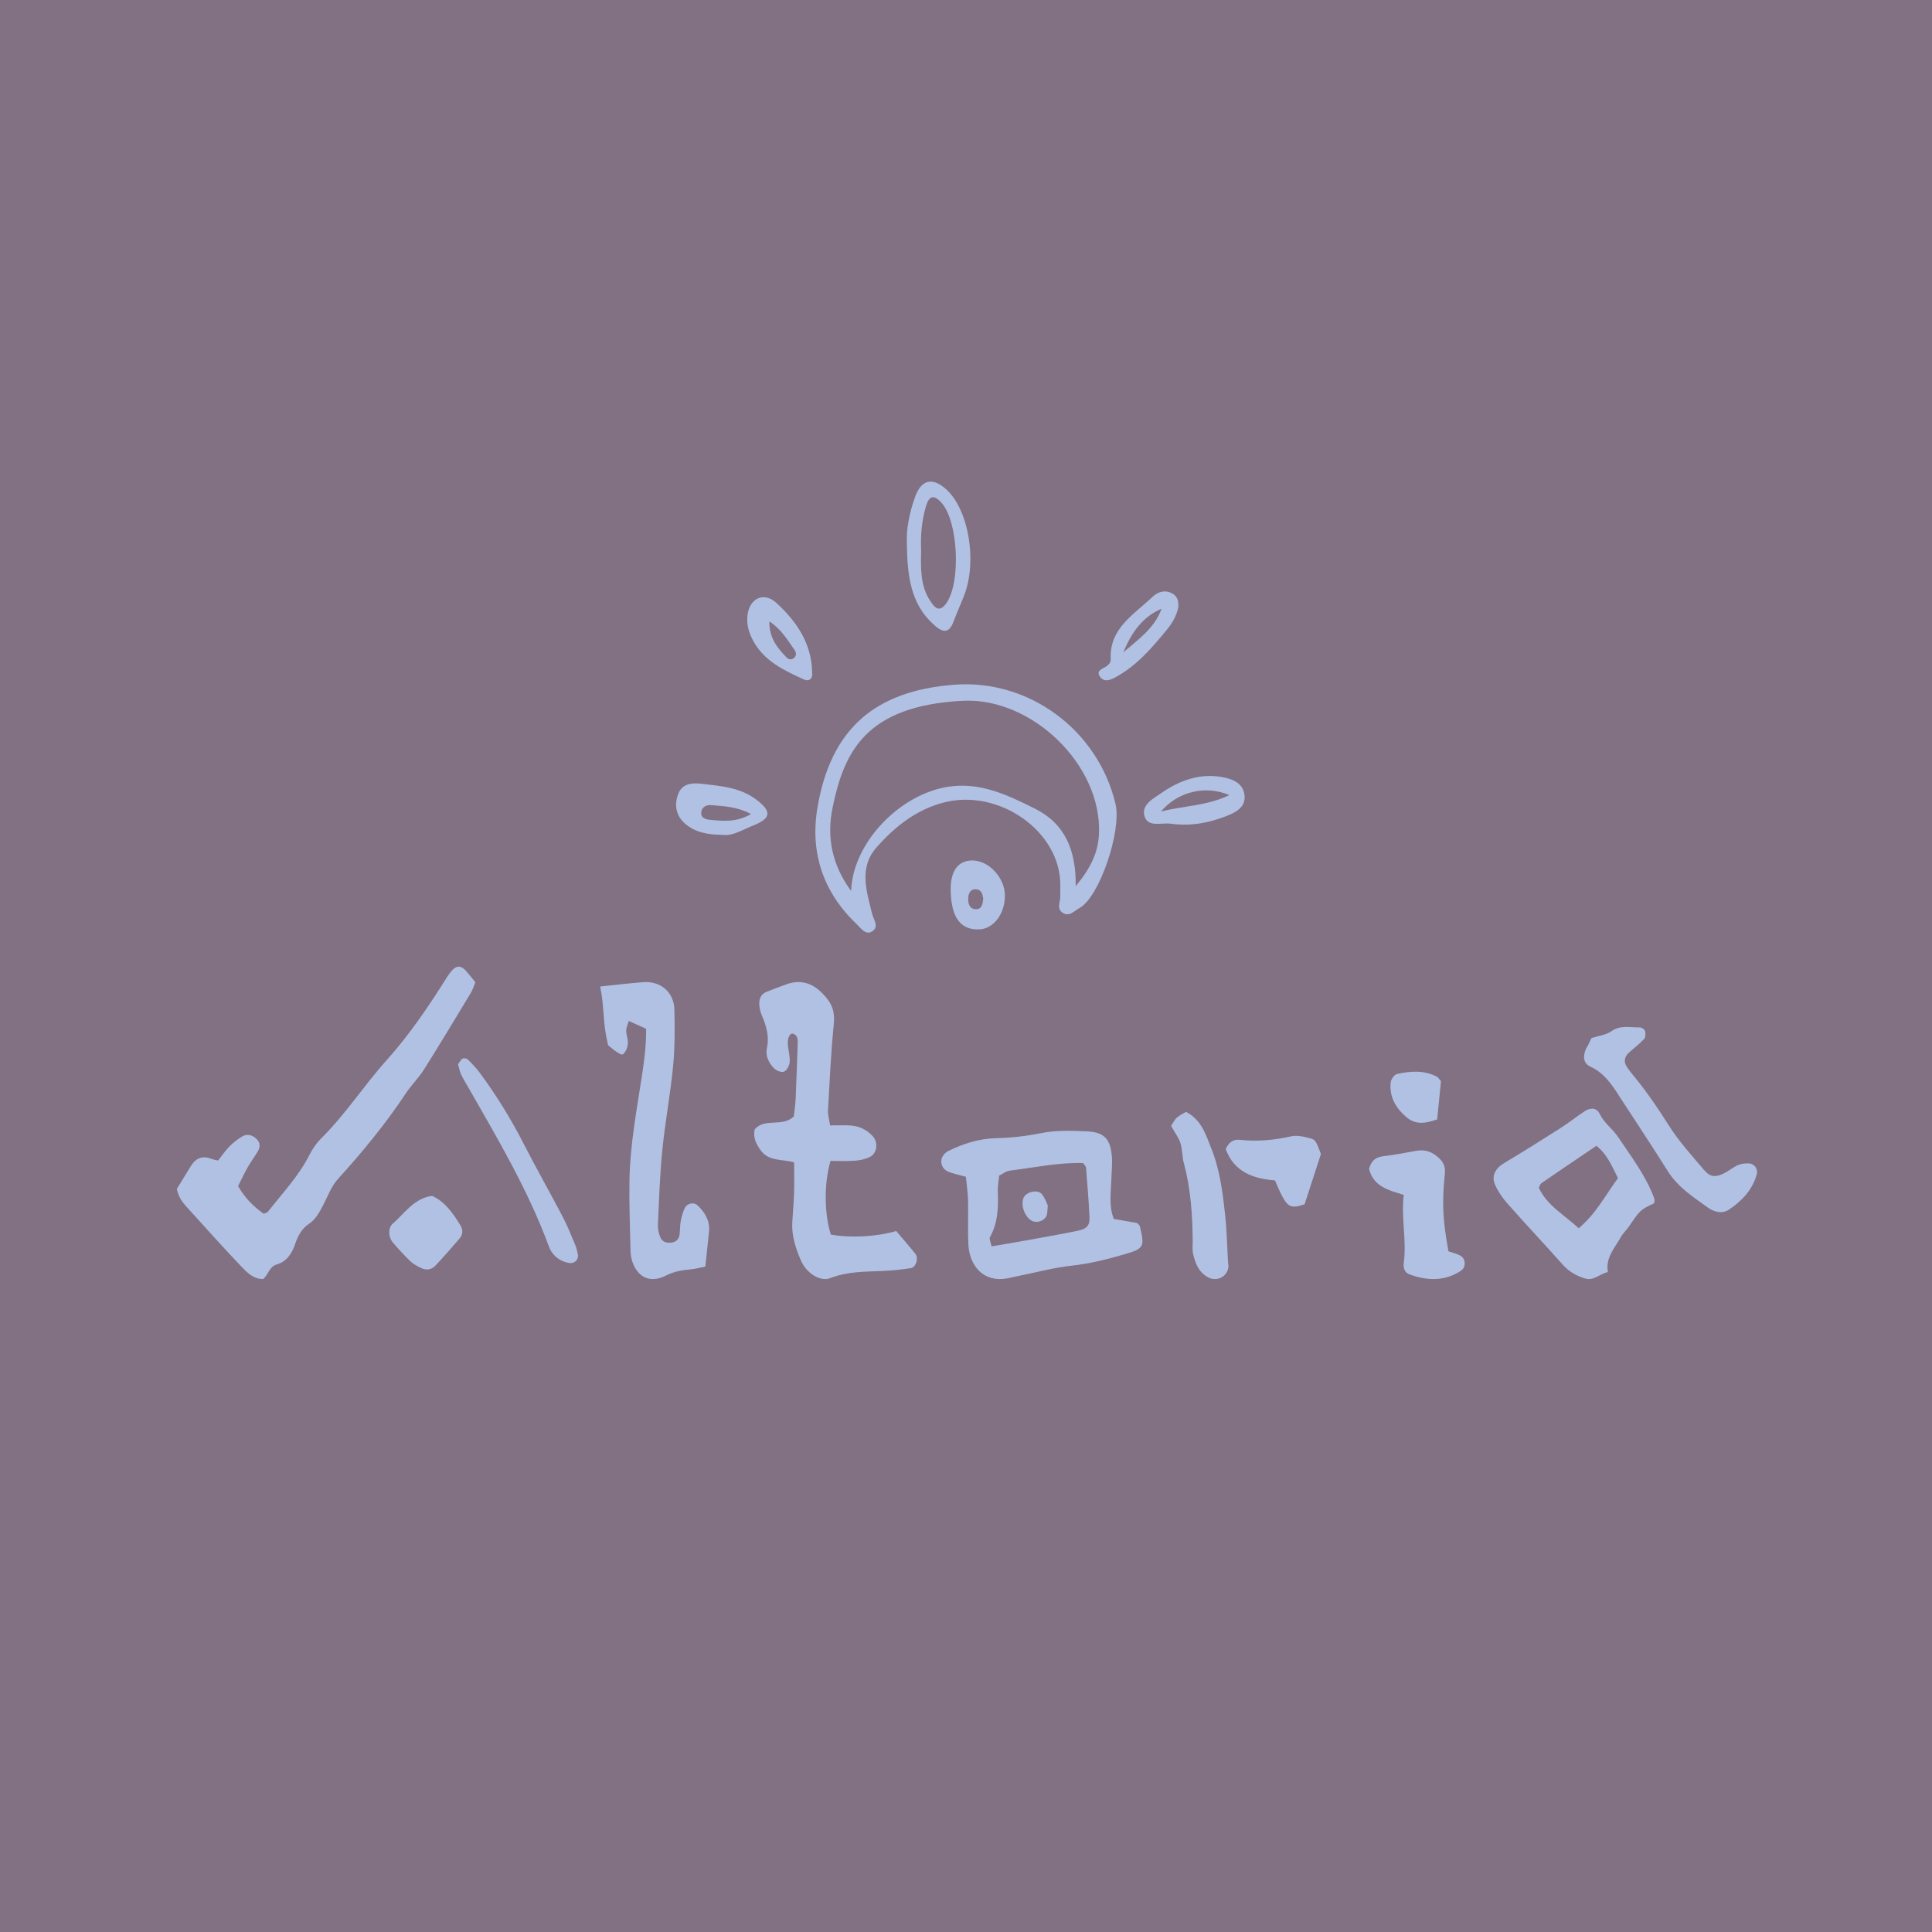 
<svg width="192px" height="192px" viewBox="0 0 192 192" version="1.1" xmlns="http://www.w3.org/2000/svg" xmlns:xlink="http://www.w3.org/1999/xlink">
    <!-- Generator: Sketch 43.1 (39012) - http://www.bohemiancoding.com/sketch -->
    <desc>Created with Sketch.</desc>
    <defs></defs>
    <g id="Page-1" stroke="none" stroke-width="1" fill="none" fill-rule="evenodd">
        <g id="Desktop-Copy-15" transform="translate(-44, -164)">
            <g id="Page-1" transform="translate(44, 164)">
                <polygon id="Fill-1" fill="#827083" points="0 192 192 192 192 0 0 0"></polygon>
                <g id="Group-42" transform="translate(17.25, 47.5)" fill="#B1C1E3">
                    <path d="M0.323,70.655 C0.746,69.967 1.236,69.175 1.719,68.38 C2.213,67.569 2.89,67.318 3.786,67.673 C3.966,67.744 4.164,67.77 4.425,67.834 C4.795,67.365 5.13,66.862 5.545,66.438 C5.915,66.06 6.347,65.723 6.801,65.449 C7.296,65.15 7.85,65.28 8.269,65.712 C8.662,66.117 8.599,66.565 8.327,67.002 C8.007,67.516 7.648,68.006 7.35,68.531 C7.02,69.112 6.74,69.721 6.413,70.367 C7.053,71.517 7.931,72.396 8.946,73.119 C9.129,73.04 9.293,73.023 9.363,72.933 C10.813,71.083 12.447,69.371 13.52,67.24 C13.82,66.646 14.223,66.071 14.695,65.604 C17.1,63.226 18.92,60.365 21.17,57.862 C23.476,55.296 25.389,52.451 27.215,49.54 C27.357,49.314 27.522,49.097 27.705,48.903 C28.148,48.431 28.591,48.456 29.056,48.979 C29.362,49.324 29.644,49.692 29.995,50.118 C29.841,50.478 29.729,50.859 29.53,51.189 C27.999,53.724 26.474,56.263 24.896,58.768 C24.361,59.618 23.622,60.337 23.067,61.176 C21.058,64.211 18.754,67.003 16.31,69.697 C15.658,70.416 15.317,71.417 14.85,72.297 C14.474,73.006 14.129,73.681 13.397,74.167 C12.735,74.606 12.335,75.362 12.072,76.152 C11.761,77.083 11.233,77.871 10.245,78.164 C9.494,78.387 9.427,79.181 8.9,79.612 C7.913,79.608 7.284,78.945 6.7,78.331 C4.94,76.481 3.233,74.58 1.521,72.685 C1.029,72.141 0.502,71.604 0.323,70.655" id="Fill-2"></path>
                    <path d="M28.271,58.269 C28.413,58.077 28.525,57.825 28.72,57.701 C28.835,57.627 29.143,57.691 29.255,57.802 C29.682,58.226 30.102,58.667 30.457,59.15 C32.088,61.367 33.531,63.698 34.785,66.152 C36.039,68.605 37.403,71.001 38.681,73.441 C39.148,74.333 39.519,75.275 39.911,76.204 C40.04,76.51 40.119,76.843 40.178,77.172 C40.27,77.683 39.841,78.098 39.329,78.016 C38.557,77.891 37.949,77.504 37.526,76.847 C37.419,76.68 37.341,76.49 37.271,76.303 C35.237,70.8 32.267,65.77 29.369,60.704 C29.102,60.237 28.815,59.78 28.582,59.296 C28.441,59.002 28.387,58.666 28.271,58.269" id="Fill-4"></path>
                    <path d="M25.682,71.342 C26.986,71.919 27.767,73.081 28.508,74.275 C28.782,74.717 28.757,75.189 28.419,75.583 C27.636,76.496 26.843,77.403 26.019,78.278 C25.61,78.713 25.07,78.761 24.539,78.487 C24.189,78.306 23.817,78.122 23.54,77.852 C22.918,77.247 22.325,76.609 21.767,75.946 C21.336,75.434 21.303,74.519 21.779,74.108 C22.97,73.08 23.856,71.608 25.682,71.342" id="Fill-6"></path>
                    <path d="M65.246,64.34 C66.064,64.34 66.66,64.311 67.253,64.348 C68.108,64.4 68.861,64.744 69.478,65.408 C70.048,66.024 69.935,67.108 69.194,67.477 C68.732,67.707 68.194,67.815 67.682,67.854 C66.87,67.914 66.052,67.869 65.288,67.869 C64.628,70.055 64.664,73.189 65.32,75.189 C67.252,75.548 69.857,75.413 71.813,74.837 C72.438,75.577 73.099,76.331 73.728,77.115 C74.055,77.523 73.785,78.44 73.278,78.522 C72.314,78.678 71.336,78.773 70.361,78.812 C68.637,78.881 66.921,78.866 65.252,79.521 C64.268,79.908 62.877,79.02 62.341,77.759 C61.833,76.568 61.409,75.332 61.486,73.976 C61.541,72.997 61.632,72.019 61.663,71.038 C61.694,70.069 61.67,69.098 61.67,68.021 C60.487,67.662 59.14,67.957 58.322,66.786 C57.908,66.193 57.565,65.554 57.754,64.722 C58.793,63.553 60.434,64.564 61.64,63.454 C61.697,62.912 61.795,62.277 61.824,61.638 C61.905,59.839 61.957,58.039 62.024,56.24 C62.04,55.819 62.035,55.408 61.592,55.238 C61.255,55.108 60.981,55.651 61.047,56.355 C61.1,56.923 61.269,57.494 61.228,58.05 C61.202,58.394 60.939,58.89 60.675,58.993 C60.403,59.098 59.913,58.914 59.675,58.673 C59.17,58.162 58.798,57.448 58.961,56.692 C59.224,55.477 58.902,54.435 58.447,53.378 C58.323,53.09 58.249,52.76 58.217,52.442 C58.155,51.815 58.343,51.301 58.927,51.066 C59.561,50.81 60.202,50.579 60.841,50.341 C62.581,49.691 63.905,50.382 65.017,51.842 C65.583,52.587 65.706,53.343 65.607,54.332 C65.324,57.178 65.195,60.042 65.033,62.9 C65.01,63.287 65.144,63.685 65.246,64.34" id="Fill-8"></path>
                    <path d="M42.391,50.537 C44.113,50.361 45.378,50.206 46.647,50.107 C48.403,49.971 49.732,51.089 49.772,52.853 C49.814,54.731 49.821,56.622 49.639,58.488 C49.371,61.255 48.851,63.998 48.574,66.764 C48.326,69.23 48.248,71.714 48.134,74.192 C48.114,74.623 48.211,75.096 48.386,75.49 C48.589,75.947 49.06,76.061 49.543,75.979 C49.955,75.909 50.218,75.634 50.279,75.232 C50.346,74.788 50.314,74.328 50.394,73.888 C50.473,73.45 50.601,73.012 50.776,72.603 C51,72.077 51.705,71.927 52.088,72.3 C52.817,73.009 53.316,73.826 53.21,74.896 C53.099,76.013 52.979,77.129 52.849,78.372 C52.336,78.472 51.844,78.609 51.343,78.654 C50.514,78.73 49.728,78.856 48.961,79.251 C47.426,80.04 46.16,79.51 45.602,77.915 C45.48,77.565 45.419,77.178 45.411,76.806 C45.358,74.477 45.265,72.146 45.304,69.818 C45.363,66.276 46.028,62.799 46.56,59.308 C46.785,57.832 46.977,56.342 46.96,54.738 C46.384,54.478 45.867,54.246 45.232,53.96 C45.115,54.381 44.977,54.652 44.98,54.921 C44.983,55.291 45.128,55.657 45.149,56.028 C45.185,56.642 44.759,57.414 44.476,57.288 C44.022,57.086 43.628,56.739 43.234,56.42 C43.139,56.343 43.144,56.14 43.107,55.995 C42.66,54.242 42.807,52.443 42.391,50.537" id="Fill-10"></path>
                    <path d="M135.674,70.532 C136.48,72.29 138.167,73.207 139.641,74.557 C141.347,73.14 142.306,71.268 143.541,69.579 C142.945,68.395 142.476,67.219 141.398,66.368 C139.533,67.631 137.728,68.85 135.932,70.081 C135.823,70.157 135.784,70.334 135.674,70.532 M147.14,72.076 C145.745,72.745 145.75,72.749 144.645,74.371 C144.391,74.742 144.045,75.056 143.827,75.444 C143.208,76.543 142.279,77.516 142.542,78.913 C141.65,79.128 141.135,79.815 140.266,79.554 C139.374,79.286 138.644,78.848 138.019,78.145 C136.224,76.123 134.369,74.154 132.576,72.13 C132.086,71.577 131.642,70.945 131.341,70.275 C130.927,69.356 131.353,68.606 132.251,68.071 C134.119,66.958 135.962,65.799 137.796,64.63 C138.619,64.106 139.387,63.497 140.199,62.955 C140.837,62.529 141.426,62.578 141.736,63.216 C142.179,64.128 143.019,64.69 143.546,65.482 C144.864,67.464 146.344,69.364 147.16,71.641 C147.206,71.768 147.149,71.93 147.14,72.076" id="Fill-12"></path>
                    <path d="M140.899,55.666 C141.637,55.426 142.365,55.351 142.887,54.983 C143.805,54.333 144.772,54.629 145.723,54.602 C145.898,54.597 146.193,54.799 146.233,54.956 C146.297,55.203 146.291,55.585 146.139,55.748 C145.685,56.241 145.142,56.65 144.642,57.101 C144.185,57.515 144.091,58.004 144.41,58.503 C144.653,58.88 144.946,59.227 145.231,59.576 C146.463,61.09 147.555,62.693 148.599,64.349 C149.593,65.926 150.874,67.332 152.09,68.761 C152.711,69.489 153.221,69.528 154.102,69.092 C154.571,68.86 154.98,68.501 155.457,68.29 C155.781,68.147 156.177,68.104 156.537,68.12 C157.121,68.144 157.482,68.68 157.327,69.231 C156.894,70.76 155.859,71.847 154.592,72.701 C153.903,73.166 153.098,72.955 152.468,72.502 C151.007,71.453 149.487,70.472 148.493,68.888 C147.018,66.538 145.488,64.223 143.972,61.899 C143.115,60.586 142.349,59.216 140.801,58.501 C140.108,58.181 140.035,57.522 140.351,56.755 C140.408,56.618 140.511,56.5 140.576,56.366 C140.705,56.102 140.822,55.833 140.899,55.666" id="Fill-14"></path>
                    <path d="M99.129,64.392 C99.362,64.049 99.488,63.759 99.704,63.569 C99.977,63.33 100.322,63.172 100.61,62.995 C102.167,63.788 102.585,65.281 103.131,66.639 C103.979,68.745 104.258,70.995 104.503,73.233 C104.674,74.799 104.699,76.381 104.791,77.955 C104.8,78.105 104.842,78.256 104.828,78.403 C104.738,79.375 103.666,79.913 102.801,79.436 C101.851,78.912 101.51,78.003 101.303,77.031 C101.227,76.67 101.284,76.282 101.28,75.907 C101.256,73.271 101.097,70.654 100.398,68.092 C100.222,67.446 100.264,66.737 100.061,66.102 C99.885,65.551 99.506,65.064 99.129,64.392" id="Fill-16"></path>
                    <path d="M114.024,67.181 C113.47,68.886 112.941,70.513 112.4,72.179 C110.818,72.69 110.631,72.549 109.455,69.809 C107.342,69.637 105.402,69.005 104.561,66.694 C104.826,66.104 105.239,65.693 105.941,65.772 C107.677,65.965 109.372,65.806 111.078,65.425 C111.688,65.289 112.405,65.475 113.037,65.648 C113.504,65.775 113.572,66.022 114.024,67.181" id="Fill-18"></path>
                    <path d="M118.806,68.662 C118.984,67.977 119.353,67.511 120.158,67.413 C121.273,67.274 122.381,67.077 123.486,66.869 C124.38,66.7 125.095,66.972 125.745,67.576 C126.221,68.018 126.406,68.479 126.336,69.161 C126.032,72.114 126.137,73.792 126.697,76.859 C127.057,76.984 127.499,77.07 127.874,77.28 C128.442,77.597 128.451,78.448 127.934,78.789 C126.288,79.872 124.544,79.777 122.795,79.136 C122.361,78.977 122.184,78.516 122.254,78.007 C122.56,75.771 121.975,73.554 122.254,71.248 C120.735,70.78 119.231,70.415 118.806,68.662" id="Fill-20"></path>
                    <path d="M125.953,59.946 C125.827,61.212 125.704,62.451 125.575,63.744 C124.48,64.128 123.474,64.321 122.564,63.56 C121.486,62.658 120.793,61.519 120.959,60.056 C120.994,59.751 121.318,59.289 121.581,59.231 C122.898,58.942 124.238,58.836 125.503,59.476 C125.689,59.57 125.809,59.79 125.953,59.946" id="Fill-22"></path>
                    <path d="M81.294,76.363 C82.514,76.153 83.542,75.984 84.567,75.798 C86.339,75.477 88.113,75.172 89.874,74.806 C90.784,74.617 91.064,74.267 91.023,73.424 C90.942,71.788 90.807,70.155 90.677,68.523 C90.667,68.397 90.517,68.281 90.376,68.081 C87.951,68.018 85.529,68.531 83.09,68.839 C82.745,68.883 82.428,69.143 82.05,69.327 C81.998,69.87 81.889,70.387 81.91,70.898 C81.976,72.484 81.93,74.035 81.119,75.473 C81.041,75.612 81.191,75.88 81.294,76.363 M78.741,69.446 C77.997,69.239 77.476,69.148 77,68.948 C76.455,68.721 76.198,68.211 76.325,67.662 C76.396,67.359 76.709,67.02 77.001,66.878 C78.492,66.152 80.033,65.65 81.74,65.613 C83.239,65.581 84.753,65.403 86.223,65.108 C87.729,64.804 89.223,64.87 90.723,64.931 C92.455,65.001 93.105,65.659 93.245,67.425 C93.304,68.165 93.222,68.917 93.198,69.663 C93.155,70.996 92.921,72.344 93.442,73.638 C94.298,73.787 95.098,73.927 95.765,74.043 C95.928,74.231 96.006,74.281 96.022,74.346 C96.524,76.379 96.444,76.583 94.578,77.127 C92.849,77.63 91.115,78.075 89.302,78.274 C87.44,78.479 85.611,78.974 83.767,79.345 C83.472,79.404 83.18,79.481 82.884,79.537 C80.523,79.989 79.073,78.353 78.978,76.076 C78.919,74.651 78.987,73.221 78.953,71.794 C78.936,71.052 78.823,70.313 78.741,69.446" id="Fill-24"></path>
                    <path d="M86.878,72.288 C86.836,72.763 86.845,72.99 86.792,73.203 C86.635,73.835 85.727,74.14 85.185,73.756 C84.548,73.306 84.21,72.334 84.438,71.61 C84.639,70.968 85.853,70.644 86.285,71.168 C86.594,71.541 86.75,72.038 86.878,72.288" id="Fill-26"></path>
                    <g id="Group-5" transform="translate(49, 0)">
                        <path d="M18.334,41.043 C18.491,36.276 23.141,31.416 28.019,30.681 C31.188,30.203 33.903,31.519 36.592,32.858 C39.57,34.341 40.701,36.976 40.653,40.563 C42.149,38.774 42.887,37.204 42.965,35.35 C43.255,28.508 36.28,21.789 29.424,22.143 C19.805,22.64 17.634,27.198 16.493,32.754 C15.895,35.671 16.408,38.432 18.334,41.043 M39.12,40.537 C39.212,35.165 33.042,30.803 27.509,32.261 C24.762,32.985 22.668,34.666 20.861,36.712 C19.078,38.73 19.866,41.048 20.412,43.286 C20.556,43.877 21.123,44.556 20.478,45.025 C19.797,45.52 19.3,44.734 18.895,44.35 C15.558,41.185 14.231,37.242 14.988,32.761 C16.303,24.972 20.655,21.155 28.579,20.547 C36.002,19.977 42.853,25.037 44.605,32.381 C45.246,35.071 42.999,41.674 41.03,42.735 C40.519,43.011 40,43.675 39.321,43.187 C38.741,42.771 39.124,42.123 39.12,41.573 C39.118,41.228 39.12,40.882 39.12,40.537" id="Fill-28"></path>
                        <path d="M25.29,7.236 C25.259,8.964 25.189,10.713 26.205,12.231 C26.578,12.788 27.048,13.47 27.772,12.482 C29.274,10.432 28.985,4.277 27.297,2.444 C26.53,1.612 26.082,1.774 25.773,2.808 C25.341,4.258 25.228,5.737 25.29,7.236 M23.868,6.23 C23.823,5.232 24.095,3.473 24.723,1.793 C25.34,0.139 26.448,-0.073 27.774,1.119 C30.001,3.121 30.882,8.219 29.58,11.636 C29.253,12.494 28.863,13.328 28.547,14.189 C28.081,15.461 27.496,15.44 26.542,14.576 C24.271,12.521 23.899,9.854 23.868,6.23" id="Fill-30"></path>
                        <path d="M8.385,33.398 C6.966,32.648 5.702,32.628 4.467,32.514 C3.999,32.47 3.499,32.666 3.44,33.209 C3.374,33.82 3.918,33.936 4.365,33.978 C5.65,34.097 6.948,34.233 8.385,33.398 M5.615,35.471 C4.116,35.453 2.87,35.242 1.857,34.375 C0.917,33.571 0.733,32.487 1.154,31.393 C1.552,30.358 2.523,30.281 3.487,30.392 C5.374,30.61 7.301,30.752 8.888,31.948 C10.505,33.167 10.39,33.834 8.523,34.574 C7.515,34.974 6.568,35.589 5.615,35.471" id="Fill-32"></path>
                        <path d="M55.926,31.513 C53.537,30.517 50.814,31.15 49.127,33.147 C51.513,32.546 53.714,32.589 55.926,31.513 M50.586,34.415 C50.415,34.395 50.243,34.376 50.073,34.355 C49.149,34.243 47.822,34.753 47.485,33.598 C47.153,32.462 48.414,31.828 49.202,31.284 C50.985,30.057 52.982,29.323 55.211,29.727 C56.264,29.917 57.314,30.341 57.433,31.557 C57.548,32.726 56.563,33.233 55.642,33.594 C54.024,34.23 52.342,34.578 50.586,34.415" id="Fill-34"></path>
                        <path d="M31.464,41.818 C31.399,41.419 31.328,40.92 30.757,40.876 C30.178,40.832 29.988,41.289 29.969,41.768 C29.948,42.306 30.102,42.85 30.748,42.858 C31.322,42.864 31.409,42.346 31.464,41.818 M28.227,41.023 C28.182,39.07 28.951,38.002 30.397,38.012 C32.019,38.022 33.598,39.719 33.617,41.472 C33.636,43.282 32.519,44.784 31.1,44.859 C29.225,44.957 28.288,43.706 28.227,41.023" id="Fill-36"></path>
                        <path d="M10.205,14.248 C10.182,15.94 11.031,16.905 11.922,17.841 C12.138,18.068 12.445,18.096 12.687,17.86 C12.934,17.62 12.865,17.31 12.697,17.074 C12.016,16.119 11.433,15.067 10.205,14.248 M14.459,19.267 C14.552,19.933 14.205,20.283 13.576,19.996 C11.641,19.113 9.706,18.199 8.614,16.206 C8.162,15.382 7.908,14.508 8.044,13.564 C8.281,11.923 9.688,11.294 10.912,12.42 C12.895,14.242 14.388,16.399 14.459,19.267" id="Fill-38"></path>
                        <path d="M45.383,17.328 C46.851,16.067 48.488,14.934 49.188,12.995 C47.236,13.82 46.167,15.44 45.383,17.328 M50.851,12.858 C50.653,13.735 50.248,14.424 49.73,15.056 C48.229,16.89 46.694,18.688 44.557,19.831 C44.089,20.081 43.512,20.304 43.122,19.822 C42.57,19.142 43.321,18.988 43.708,18.712 C43.953,18.539 44.147,18.327 44.131,18.007 C43.981,14.929 46.453,13.578 48.27,11.823 C48.806,11.306 49.594,11.052 50.347,11.538 C50.844,11.857 50.871,12.394 50.851,12.858" id="Fill-40"></path>
                    </g>
                </g>
            </g>
        </g>
    </g>
</svg>